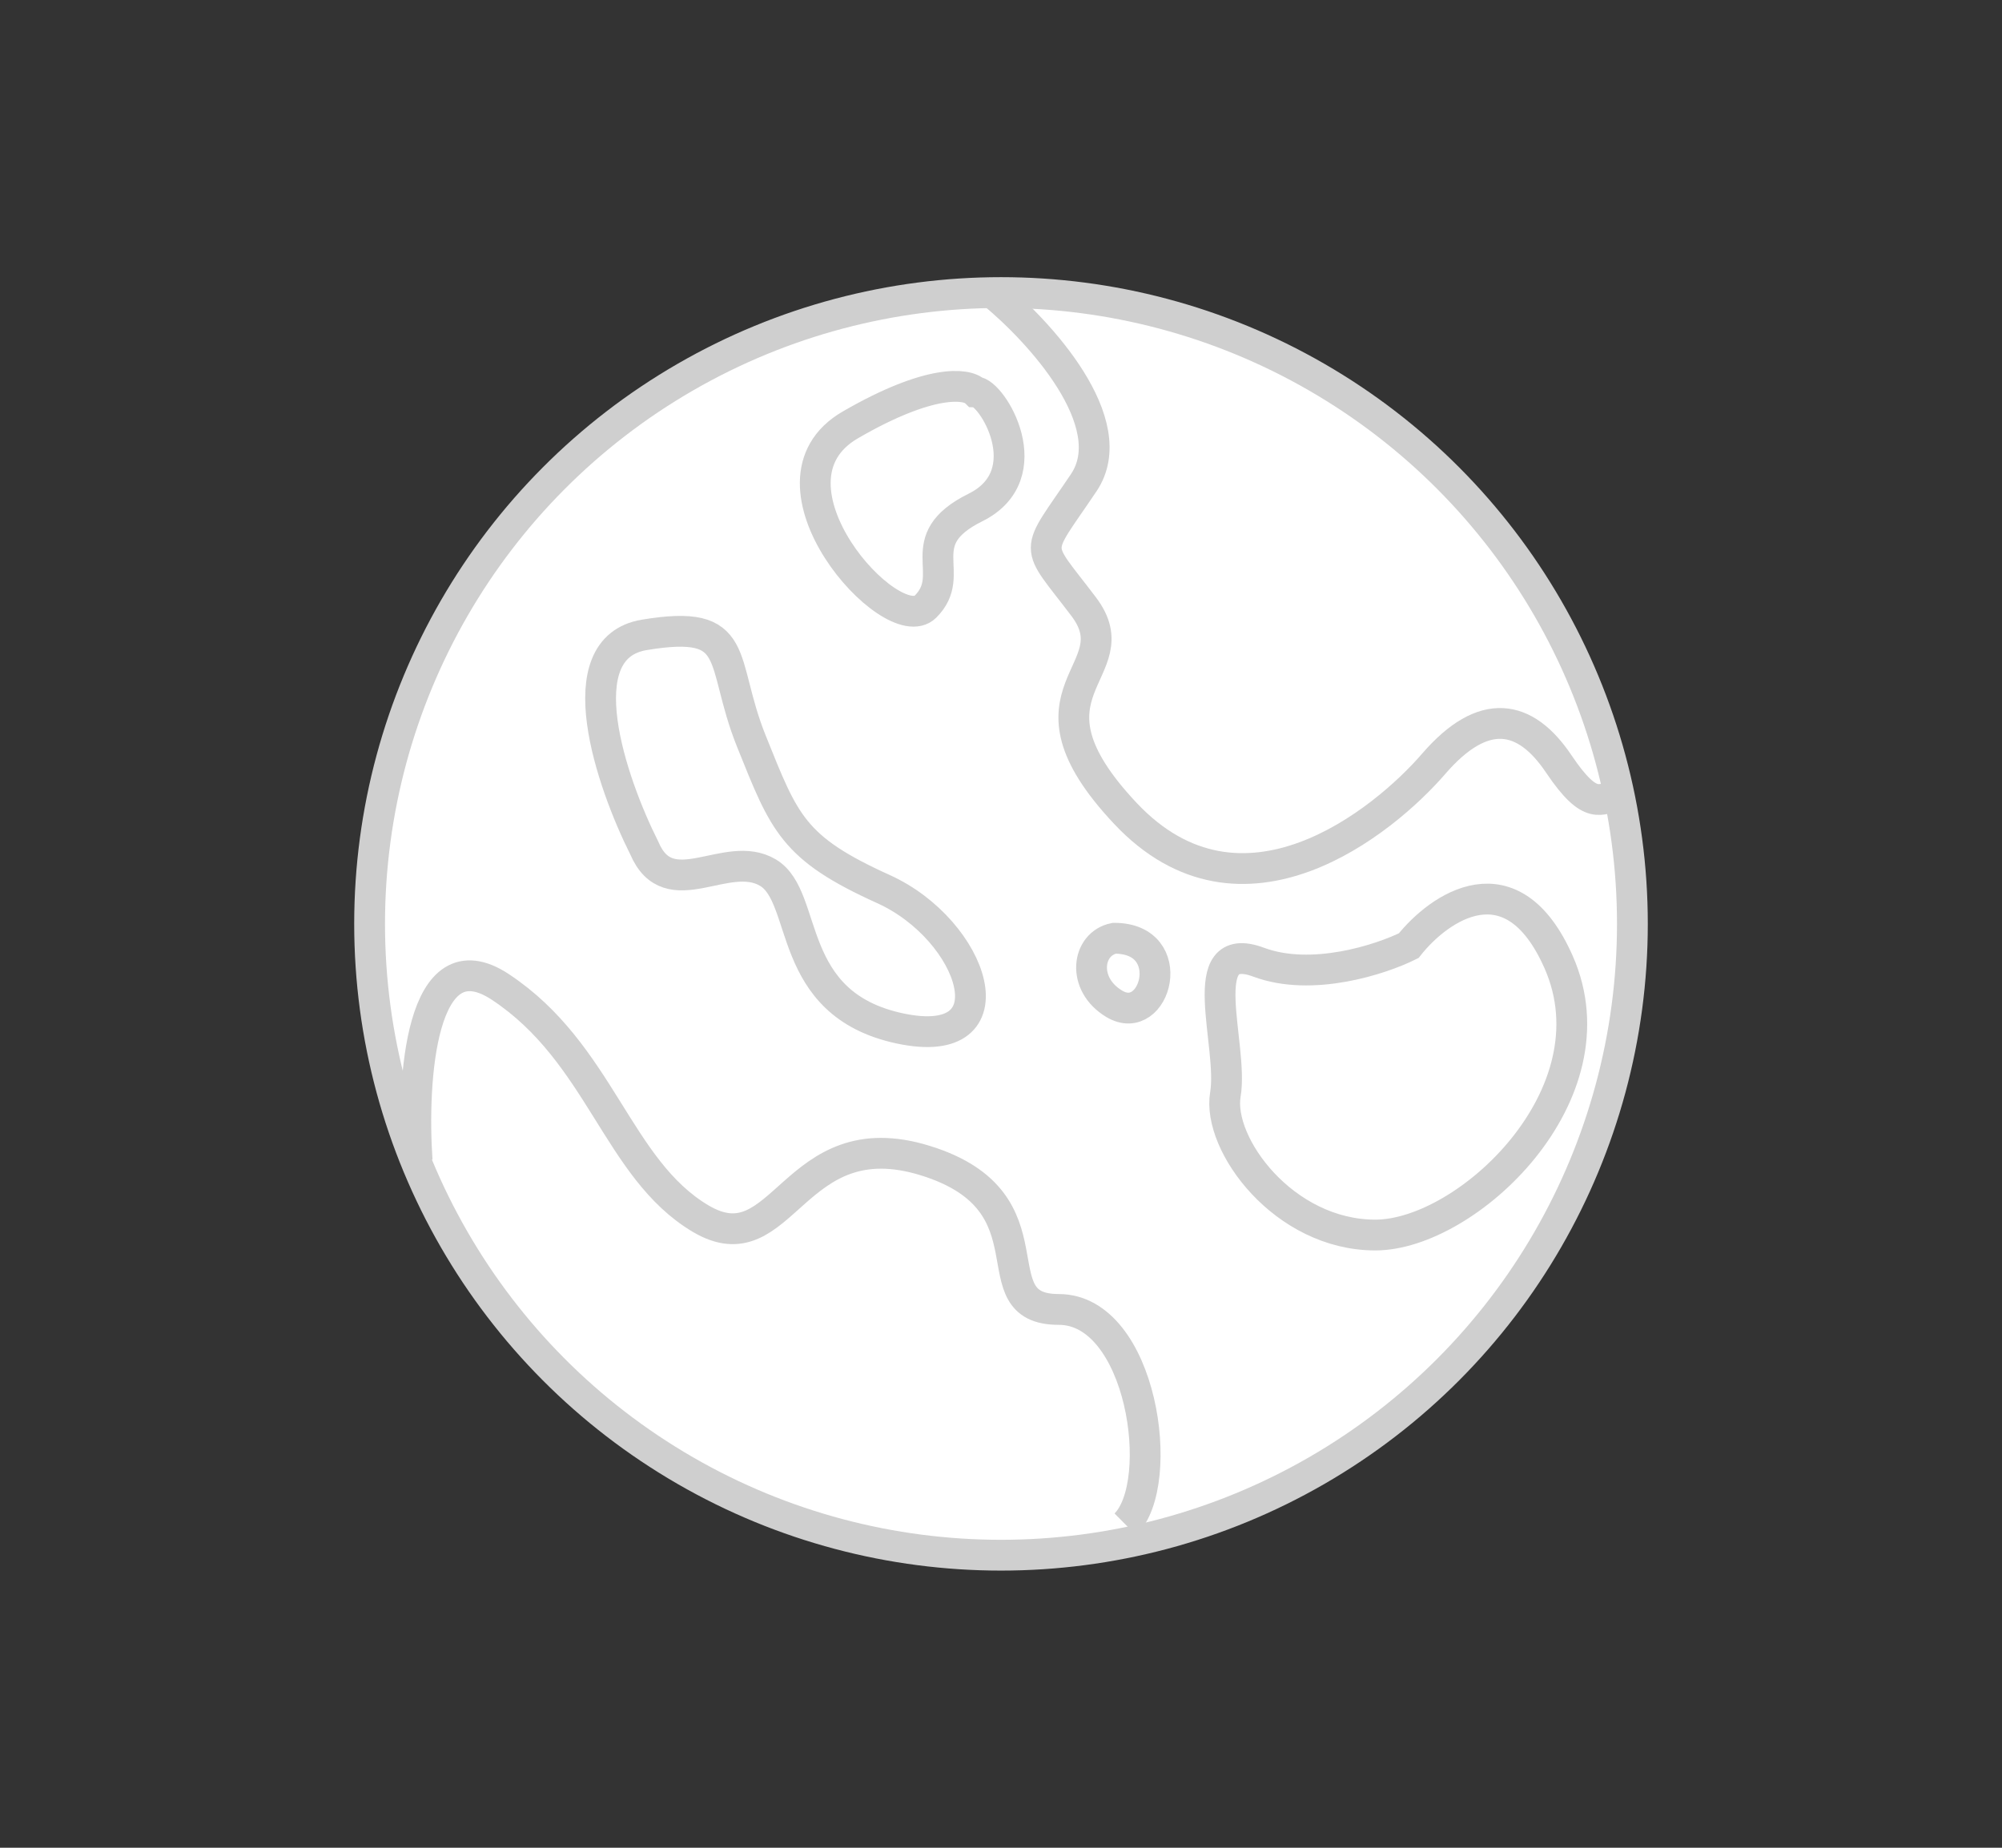 <svg width="130" height="120" viewBox="0 0 130 120" fill="none" xmlns="http://www.w3.org/2000/svg">
<rect x="0" y="0" width="130" height="120" fill="#333333" stroke="none"/>
<g id="image">
<circle id="Ellipse 113" cx="65" cy="60" r="41" fill="white" stroke="#CFCFCF" stroke-width="2"/>
<path id="Vector 120" d="M64.42 19C67.486 21.506 72.969 27.483 70.372 31.349C67.125 36.181 67.125 35.107 70.372 39.403C73.618 43.698 65.502 44.772 73.077 52.825C80.652 60.879 89.85 53.362 93.097 49.604C96.343 45.846 99.048 46.383 101.213 49.604C103.377 52.825 103.918 51.752 105 51.752M27.087 75.376C26.726 70.186 27.303 60.664 32.497 64.101C38.99 68.396 40.072 75.913 45.483 79.134C50.894 82.356 51.435 72.691 60.092 75.376C68.749 78.06 63.338 85.04 68.749 85.04C74.159 85.04 75.782 96.315 73.077 99M63.338 25.443C64.42 25.443 67.666 30.812 63.338 32.96C59.01 35.107 62.256 37.255 60.092 39.403C57.927 41.55 48.729 31.349 55.222 27.591C60.416 24.584 62.797 24.906 63.338 25.443ZM91.473 61.416C93.457 58.91 98.183 55.617 101.213 62.49C105 71.081 95.261 80.208 89.309 80.208C83.357 80.208 79.029 74.302 79.57 71.081C80.111 67.859 77.406 60.879 81.734 62.49C85.197 63.779 89.67 62.311 91.473 61.416Z" stroke="#CFCFCF" stroke-width="2"/>
<g id="Vector 121">
<path d="M41.838 41.231C36.698 42.083 39.696 50.816 41.838 55.076C43.444 58.859 47.192 55.076 49.869 56.673C52.546 58.271 50.94 65.193 58.436 66.791C65.931 68.388 63.254 60.401 57.365 57.739C51.475 55.076 50.94 53.479 48.798 48.154C46.657 42.829 48.263 40.166 41.838 41.231Z" stroke="#CFCFCF" stroke-width="2"/>
<path d="M72.356 60.933C70.571 61.288 70.214 63.915 72.356 65.193C75.033 66.791 76.639 60.933 72.356 60.933Z" stroke="#CFCFCF" stroke-width="2"/>
</g>
</g>
</svg>
